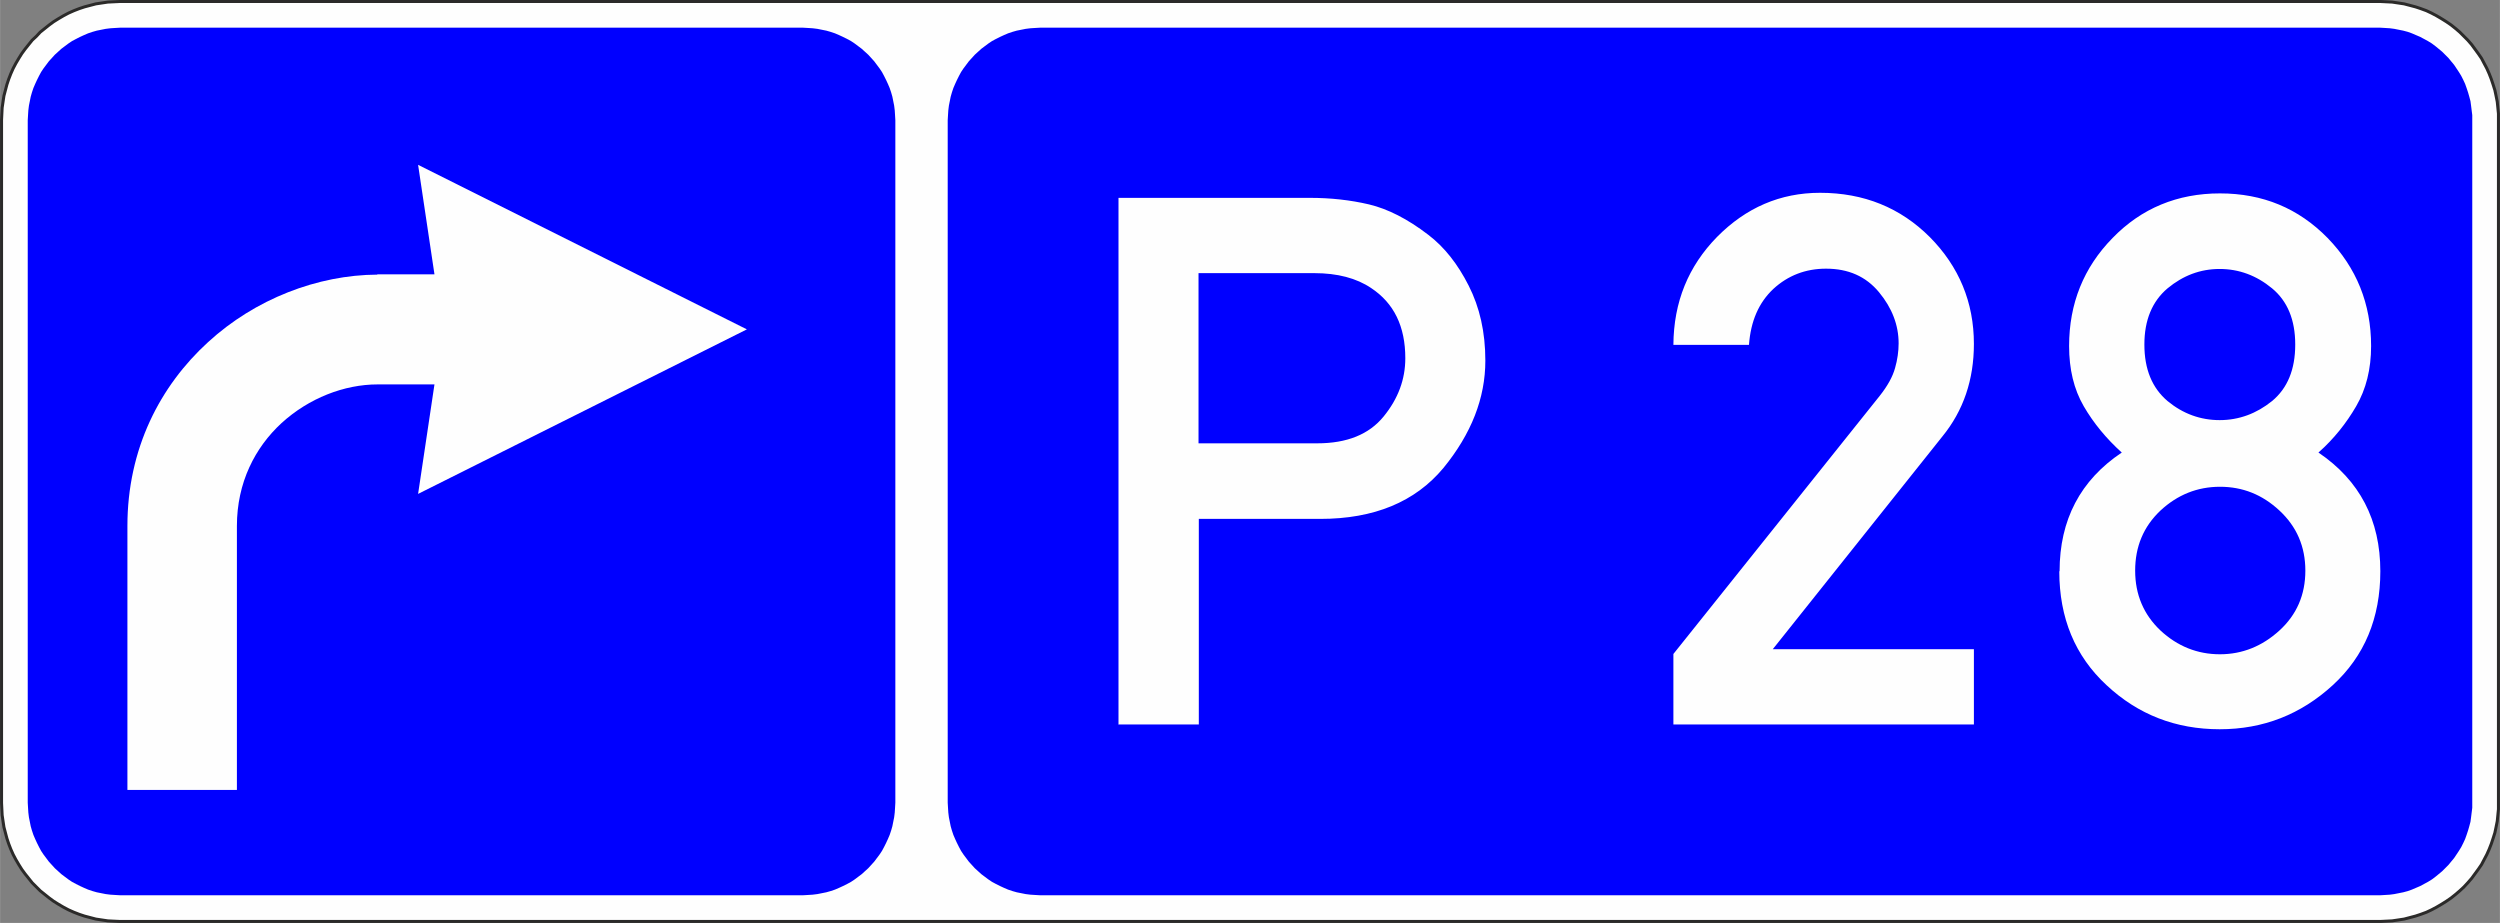<?xml version="1.0" encoding="UTF-8"?>
<!DOCTYPE svg PUBLIC "-//W3C//DTD SVG 1.1//EN" "http://www.w3.org/Graphics/SVG/1.1/DTD/svg11.dtd">
<!-- Creator: CorelDRAW X6 -->
<svg xmlns="http://www.w3.org/2000/svg" xml:space="preserve" width="63.116mm" height="23.301mm" version="1.1" style="shape-rendering:geometricPrecision; text-rendering:geometricPrecision; image-rendering:optimizeQuality; fill-rule:evenodd; clip-rule:evenodd"
viewBox="0 0 8402 3102"
 xmlns:xlink="http://www.w3.org/1999/xlink">
 <rect x="0" y="0" width="8402" height="3102" fill="#808080" stroke="none"/>
 <defs>
  <style type="text/css">
   <![CDATA[
    .str0 {stroke:#2B2A29;stroke-width:10.144}
    .fil0 {fill:#FEFEFE}
    .fil1 {fill:blue}
    .fil2 {fill:#FEFEFE;fill-rule:nonzero}
   ]]>
  </style>
 </defs>
 <g id="Layer_x0020_1">
  <polygon class="fil0 str0" points="2165,3097 1513,3097 403,3097 382,3096 362,3095 342,3092 322,3089 303,3084 284,3079 266,3073 248,3066 230,3058 213,3049 196,3039 180,3029 165,3018 150,3006 135,2994 122,2981 108,2967 96,2952 84,2937 73,2922 63,2906 53,2889 44,2872 36,2854 29,2836 23,2818 18,2799 13,2780 10,2760 7,2740 6,2720 5,2699 5,403 6,382 7,362 10,342 13,322 18,303 23,284 29,266 36,248 44,230 53,213 63,196 73,180 84,165 96,150 108,135 122,122 135,108 150,96 165,84 180,73 196,63 213,53 230,44 248,36 266,29 284,23 303,18 322,13 342,10 362,7 382,6 403,5 1513,5 2165,5 3494,5 4802,5 5890,5 8000,5 8020,6 8040,7 8060,10 8080,13 8099,18 8118,23 8136,29 8155,36 8172,44 8189,53 8206,63 8222,73 8238,84 8253,96 8267,108 8281,122 8294,135 8307,150 8318,165 8329,180 8340,196 8349,213 8358,230 8366,248 8373,266 8379,284 8385,303 8389,322 8393,342 8395,362 8397,382 8397,403 8397,2699 8397,2720 8395,2740 8393,2760 8389,2780 8385,2799 8379,2818 8373,2836 8366,2854 8358,2872 8349,2889 8340,2906 8329,2922 8318,2937 8307,2952 8294,2967 8281,2981 8267,2994 8253,3006 8238,3018 8222,3029 8206,3039 8189,3049 8172,3058 8155,3066 8136,3073 8118,3079 8099,3084 8080,3089 8060,3092 8040,3095 8020,3096 8000,3097 5890,3097 4802,3097 3494,3097 "/>
  <polygon class="fil1" points="1330,3009 1331,3009 2165,3009 2698,3009 2715,3008 2731,3007 2747,3005 2762,3002 2777,2999 2791,2995 2806,2990 2820,2984 2833,2978 2847,2971 2860,2964 2872,2956 2884,2947 2896,2938 2907,2928 2918,2918 2928,2907 2938,2896 2947,2884 2956,2872 2964,2860 2971,2847 2978,2833 2984,2820 2990,2806 2995,2791 2999,2777 3002,2762 3005,2747 3007,2731 3008,2715 3009,2698 3009,404 3008,387 3007,371 3005,355 3002,340 2999,325 2995,311 2990,296 2984,282 2978,269 2971,255 2964,242 2956,230 2947,218 2938,206 2928,195 2918,184 2907,174 2896,164 2884,155 2872,146 2860,138 2847,131 2833,124 2820,118 2806,112 2791,107 2777,103 2762,100 2747,97 2731,95 2715,94 2698,93 2165,93 1331,93 1330,93 404,93 387,94 371,95 355,97 340,100 325,103 311,107 296,112 282,118 269,124 255,131 242,138 230,146 218,155 206,164 195,174 184,184 174,195 164,206 155,218 146,230 138,242 131,255 124,269 118,282 112,296 107,311 103,325 100,340 97,355 95,371 94,387 93,404 93,2698 94,2715 95,2731 97,2747 100,2762 103,2777 107,2791 112,2806 118,2820 124,2833 131,2847 138,2860 146,2872 155,2884 164,2896 174,2907 184,2918 195,2928 206,2938 218,2947 230,2956 242,2964 255,2971 269,2978 282,2984 296,2990 311,2995 325,2999 340,3002 355,3005 371,3007 387,3008 404,3009 "/>
  <polygon class="fil1" points="5890,3009 7999,3009 8016,3008 8032,3007 8047,3005 8062,3002 8077,2999 8092,2995 8106,2990 8120,2984 8134,2978 8147,2971 8160,2964 8173,2956 8185,2947 8196,2938 8208,2928 8218,2918 8229,2907 8238,2896 8248,2884 8256,2872 8264,2860 8272,2847 8279,2833 8285,2820 8290,2806 8295,2791 8299,2777 8303,2762 8305,2747 8307,2731 8309,2715 8309,2698 8309,404 8309,387 8307,371 8305,355 8303,340 8299,325 8295,311 8290,296 8285,282 8279,269 8272,255 8264,242 8256,230 8248,218 8238,206 8229,195 8218,184 8208,174 8196,164 8185,155 8173,146 8160,138 8147,131 8134,124 8120,118 8106,112 8092,107 8077,103 8062,100 8047,97 8032,95 8016,94 7999,93 5890,93 3496,93 3479,94 3463,95 3447,97 3432,100 3417,103 3403,107 3388,112 3374,118 3361,124 3347,131 3334,138 3322,146 3310,155 3298,164 3287,174 3276,184 3266,195 3256,206 3247,218 3238,230 3230,242 3223,255 3216,269 3210,282 3204,296 3199,311 3195,325 3192,340 3189,355 3187,371 3186,387 3185,404 3185,2698 3186,2715 3187,2731 3189,2747 3192,2762 3195,2777 3199,2791 3204,2806 3210,2820 3216,2833 3223,2847 3230,2860 3238,2872 3247,2884 3256,2896 3266,2907 3276,2918 3287,2928 3298,2938 3310,2947 3322,2956 3334,2964 3347,2971 3361,2978 3374,2984 3388,2990 3403,2995 3417,2999 3432,3002 3447,3005 3463,3007 3479,3008 3496,3009 "/>
  <path class="fil2" d="M4028 919l0 571 399 0c100,0 174,-30 223,-90 49,-60 73,-125 73,-196 0,-107 -38,-185 -115,-236 -49,-33 -113,-50 -191,-50l-389 0zm-269 1517l0 -1771 643 0c69,0 135,7 199,22 63,15 130,49 199,102 54,41 99,98 136,171 37,73 56,156 56,252 0,126 -47,246 -141,361 -95,114 -233,171 -414,171l-408 0 0 691 -269 0zm1865 0l0 -238 693 -867c27,-34 44,-65 52,-94 8,-28 12,-56 12,-83 0,-61 -22,-119 -66,-172 -44,-53 -103,-79 -178,-79 -69,0 -128,23 -177,68 -49,46 -76,108 -82,188l-254 0c1,-144 50,-264 147,-363 97,-98 212,-148 346,-148 147,0 270,50 369,149 98,99 148,219 148,359 0,120 -35,224 -106,311l-570 715 676 0 0 253 -1010 0zm1583 -1278c0,83 26,146 78,190 52,43 111,64 175,64 65,0 124,-22 176,-64 52,-43 78,-106 78,-190 0,-83 -26,-146 -78,-189 -52,-43 -111,-65 -176,-65 -65,0 -123,22 -175,65 -52,44 -78,107 -78,189zm-285 762c0,-173 70,-306 209,-399 -52,-47 -95,-99 -128,-156 -33,-57 -49,-124 -49,-202 0,-143 49,-264 146,-363 97,-100 218,-150 361,-150 144,0 264,50 362,150 97,100 146,221 146,363 0,78 -17,145 -50,202 -33,57 -75,110 -127,156 139,94 208,227 208,399 0,157 -53,285 -160,383 -107,98 -233,148 -380,148 -147,0 -274,-49 -380,-148 -106,-98 -159,-226 -159,-383zm254 -2c0,81 29,148 85,201 57,53 124,80 200,80 75,0 142,-27 200,-80 58,-53 87,-120 87,-201 0,-81 -29,-148 -87,-202 -58,-54 -124,-80 -200,-80 -76,0 -143,27 -200,80 -57,54 -85,121 -85,202z"/>
  <path class="fil2" d="M1268 923c-201,1 -411,82 -569,227 -161,147 -271,358 -271,618l0 887 368 0 0 -887c0,-146 61,-264 150,-346 92,-84 211,-130 323,-130l191 0 -55 368 1105 -553 -1105 -553 55 368c-64,0 -128,0 -192,0z"/>
 </g>
</svg>
